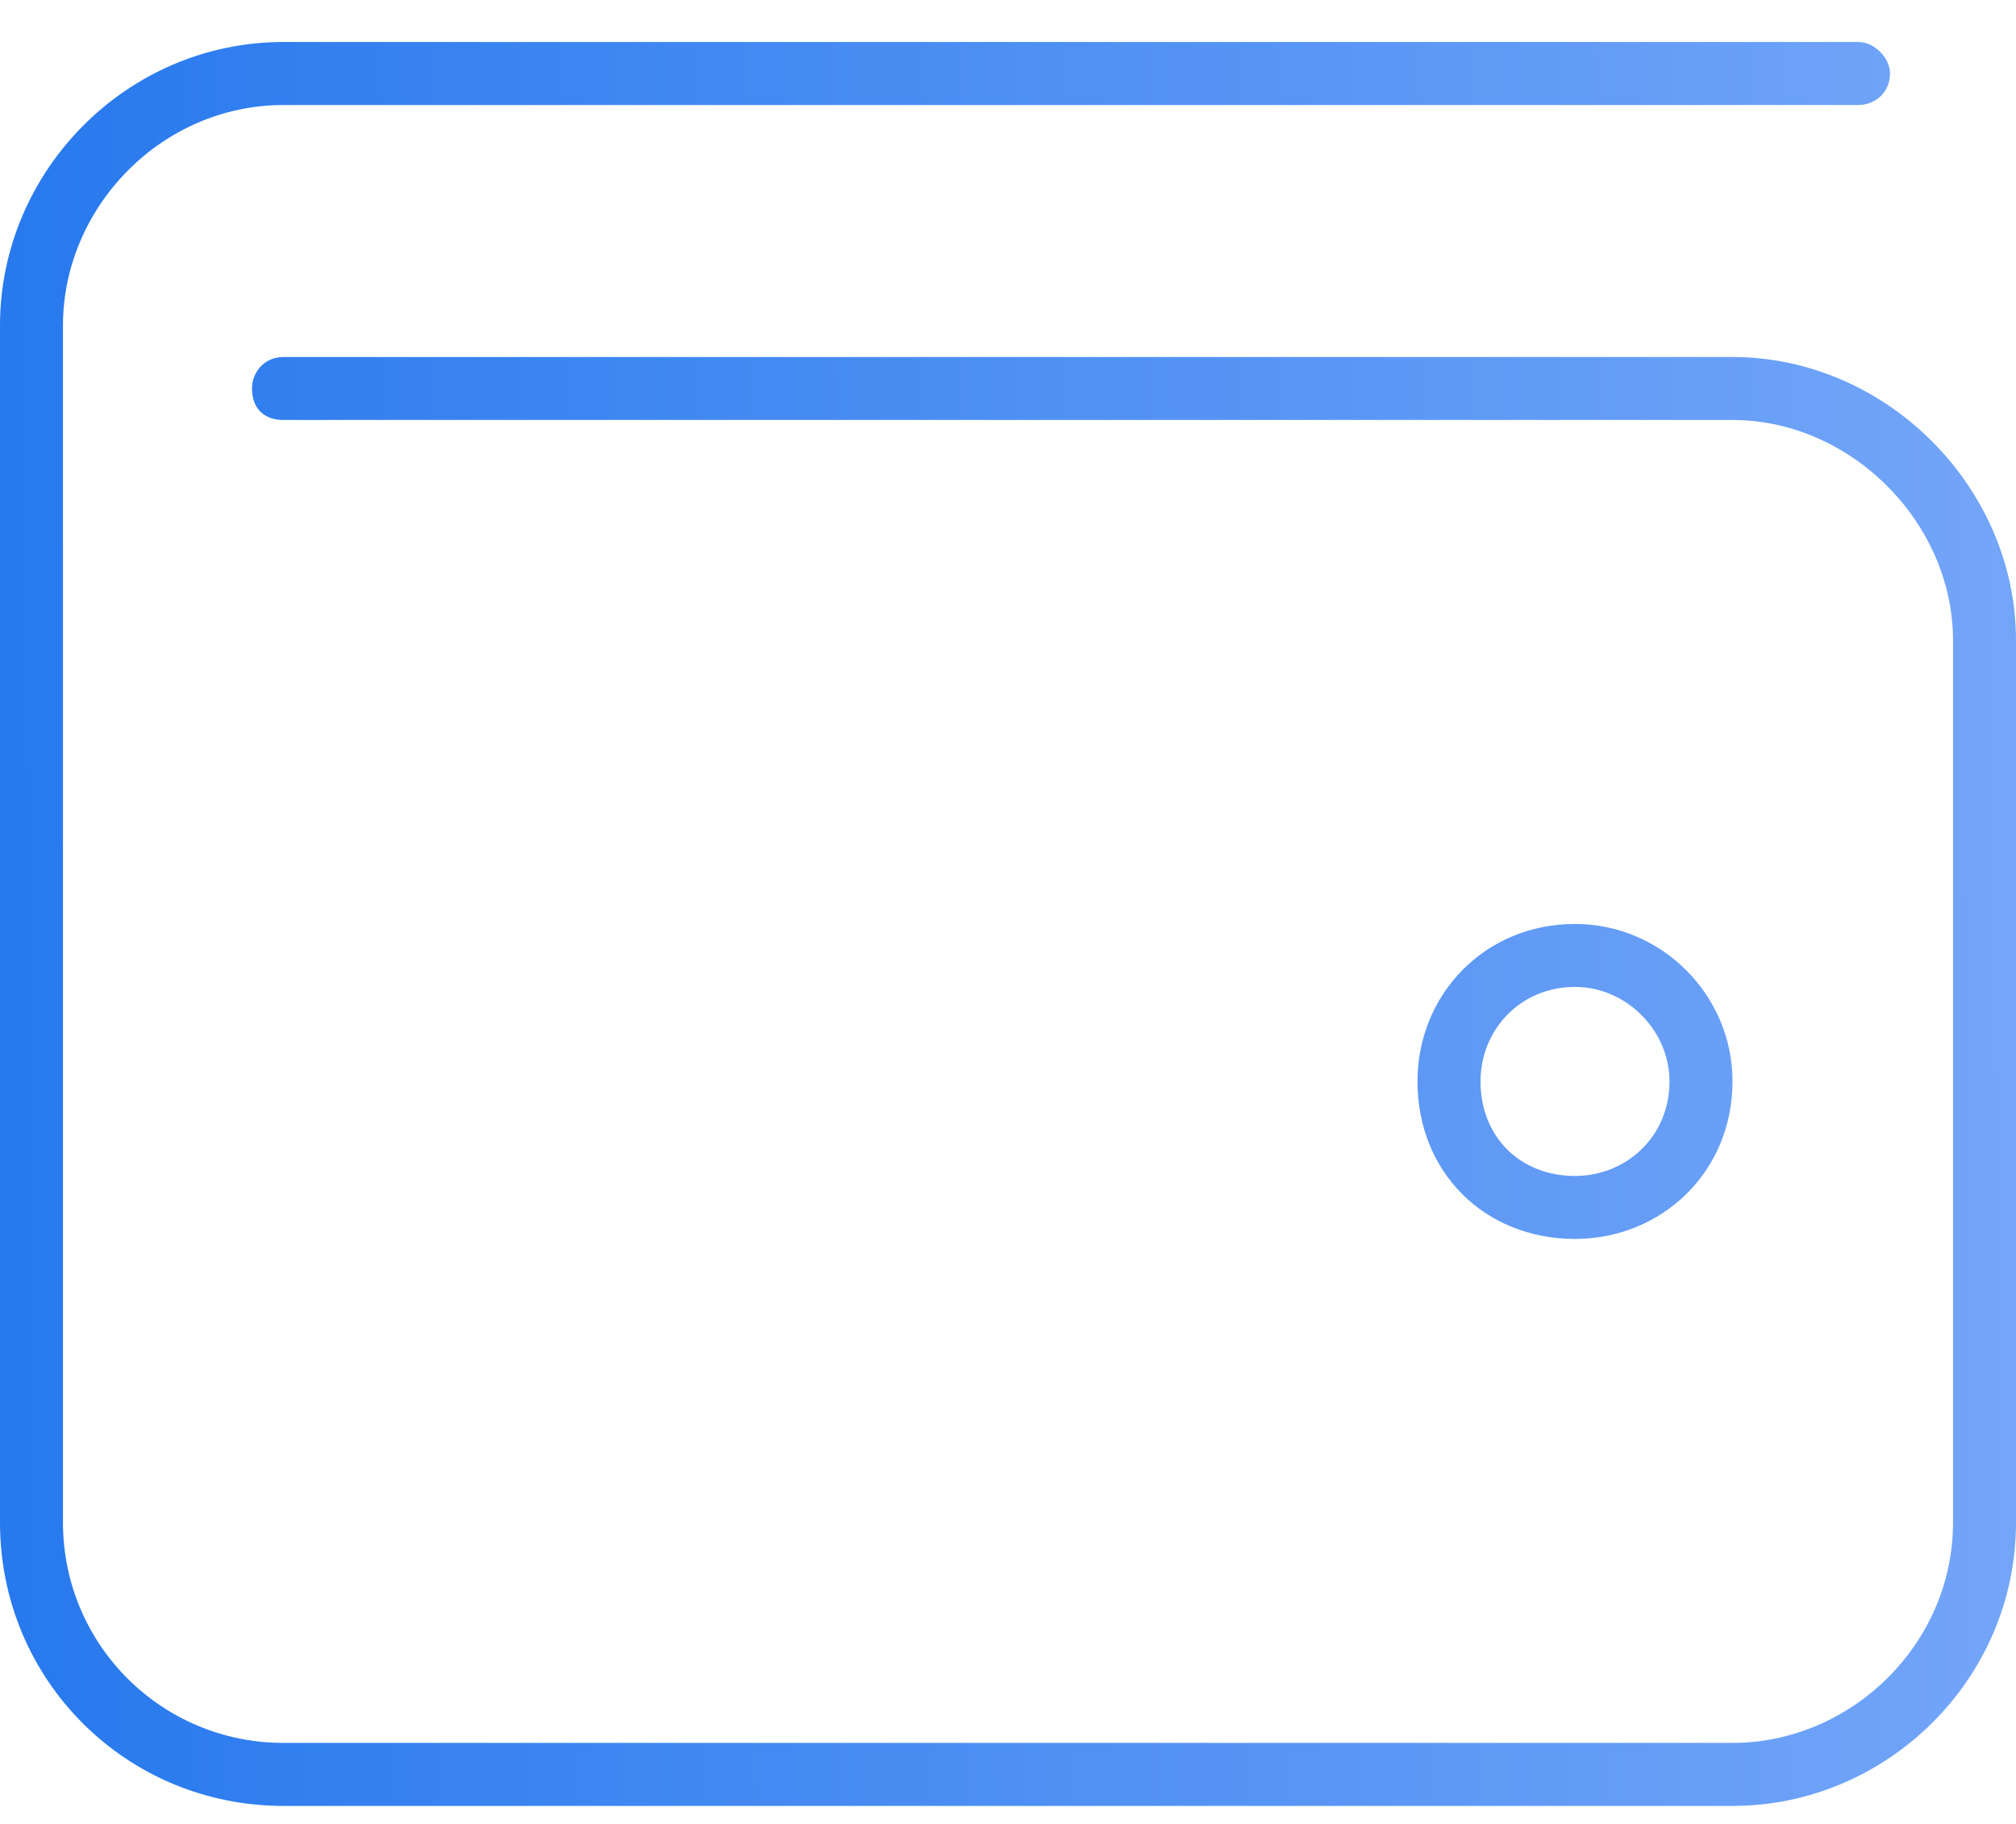 <svg width="42" height="38" viewBox="0 0 42 38" fill="none" xmlns="http://www.w3.org/2000/svg">
<path d="M38.719 0.875C39.047 0.875 39.375 1.203 39.375 1.531C39.375 1.941 39.047 2.188 38.719 2.188H5.906C3.363 2.188 1.312 4.32 1.312 6.781V31.719C1.312 34.262 3.363 36.312 5.906 36.312H36.094C38.555 36.312 40.688 34.262 40.688 31.719V13.344C40.688 10.883 38.555 8.75 36.094 8.75H5.906C5.496 8.75 5.25 8.504 5.25 8.094C5.25 7.766 5.496 7.438 5.906 7.438H36.094C39.293 7.438 42 10.145 42 13.344V31.719C42 35 39.293 37.625 36.094 37.625H5.906C2.625 37.625 0 35 0 31.719V6.781C0 3.582 2.625 0.875 5.906 0.875H38.719ZM36.094 22.531C36.094 24.418 34.617 25.812 32.812 25.812C30.926 25.812 29.531 24.418 29.531 22.531C29.531 20.727 30.926 19.25 32.812 19.25C34.617 19.25 36.094 20.727 36.094 22.531ZM32.812 20.562C31.664 20.562 30.844 21.465 30.844 22.531C30.844 23.68 31.664 24.5 32.812 24.5C33.879 24.5 34.781 23.68 34.781 22.531C34.781 21.465 33.879 20.562 32.812 20.562Z" fill="url(#paint0_linear_53_12386)"/>
<defs>
<linearGradient id="paint0_linear_53_12386" x1="-21.734" y1="-4" x2="68.714" y2="-4.471" gradientUnits="userSpaceOnUse">
<stop stop-color="#0062E8"/>
<stop offset="1" stop-color="#A4C2FF"/>
</linearGradient>
</defs>
</svg>
